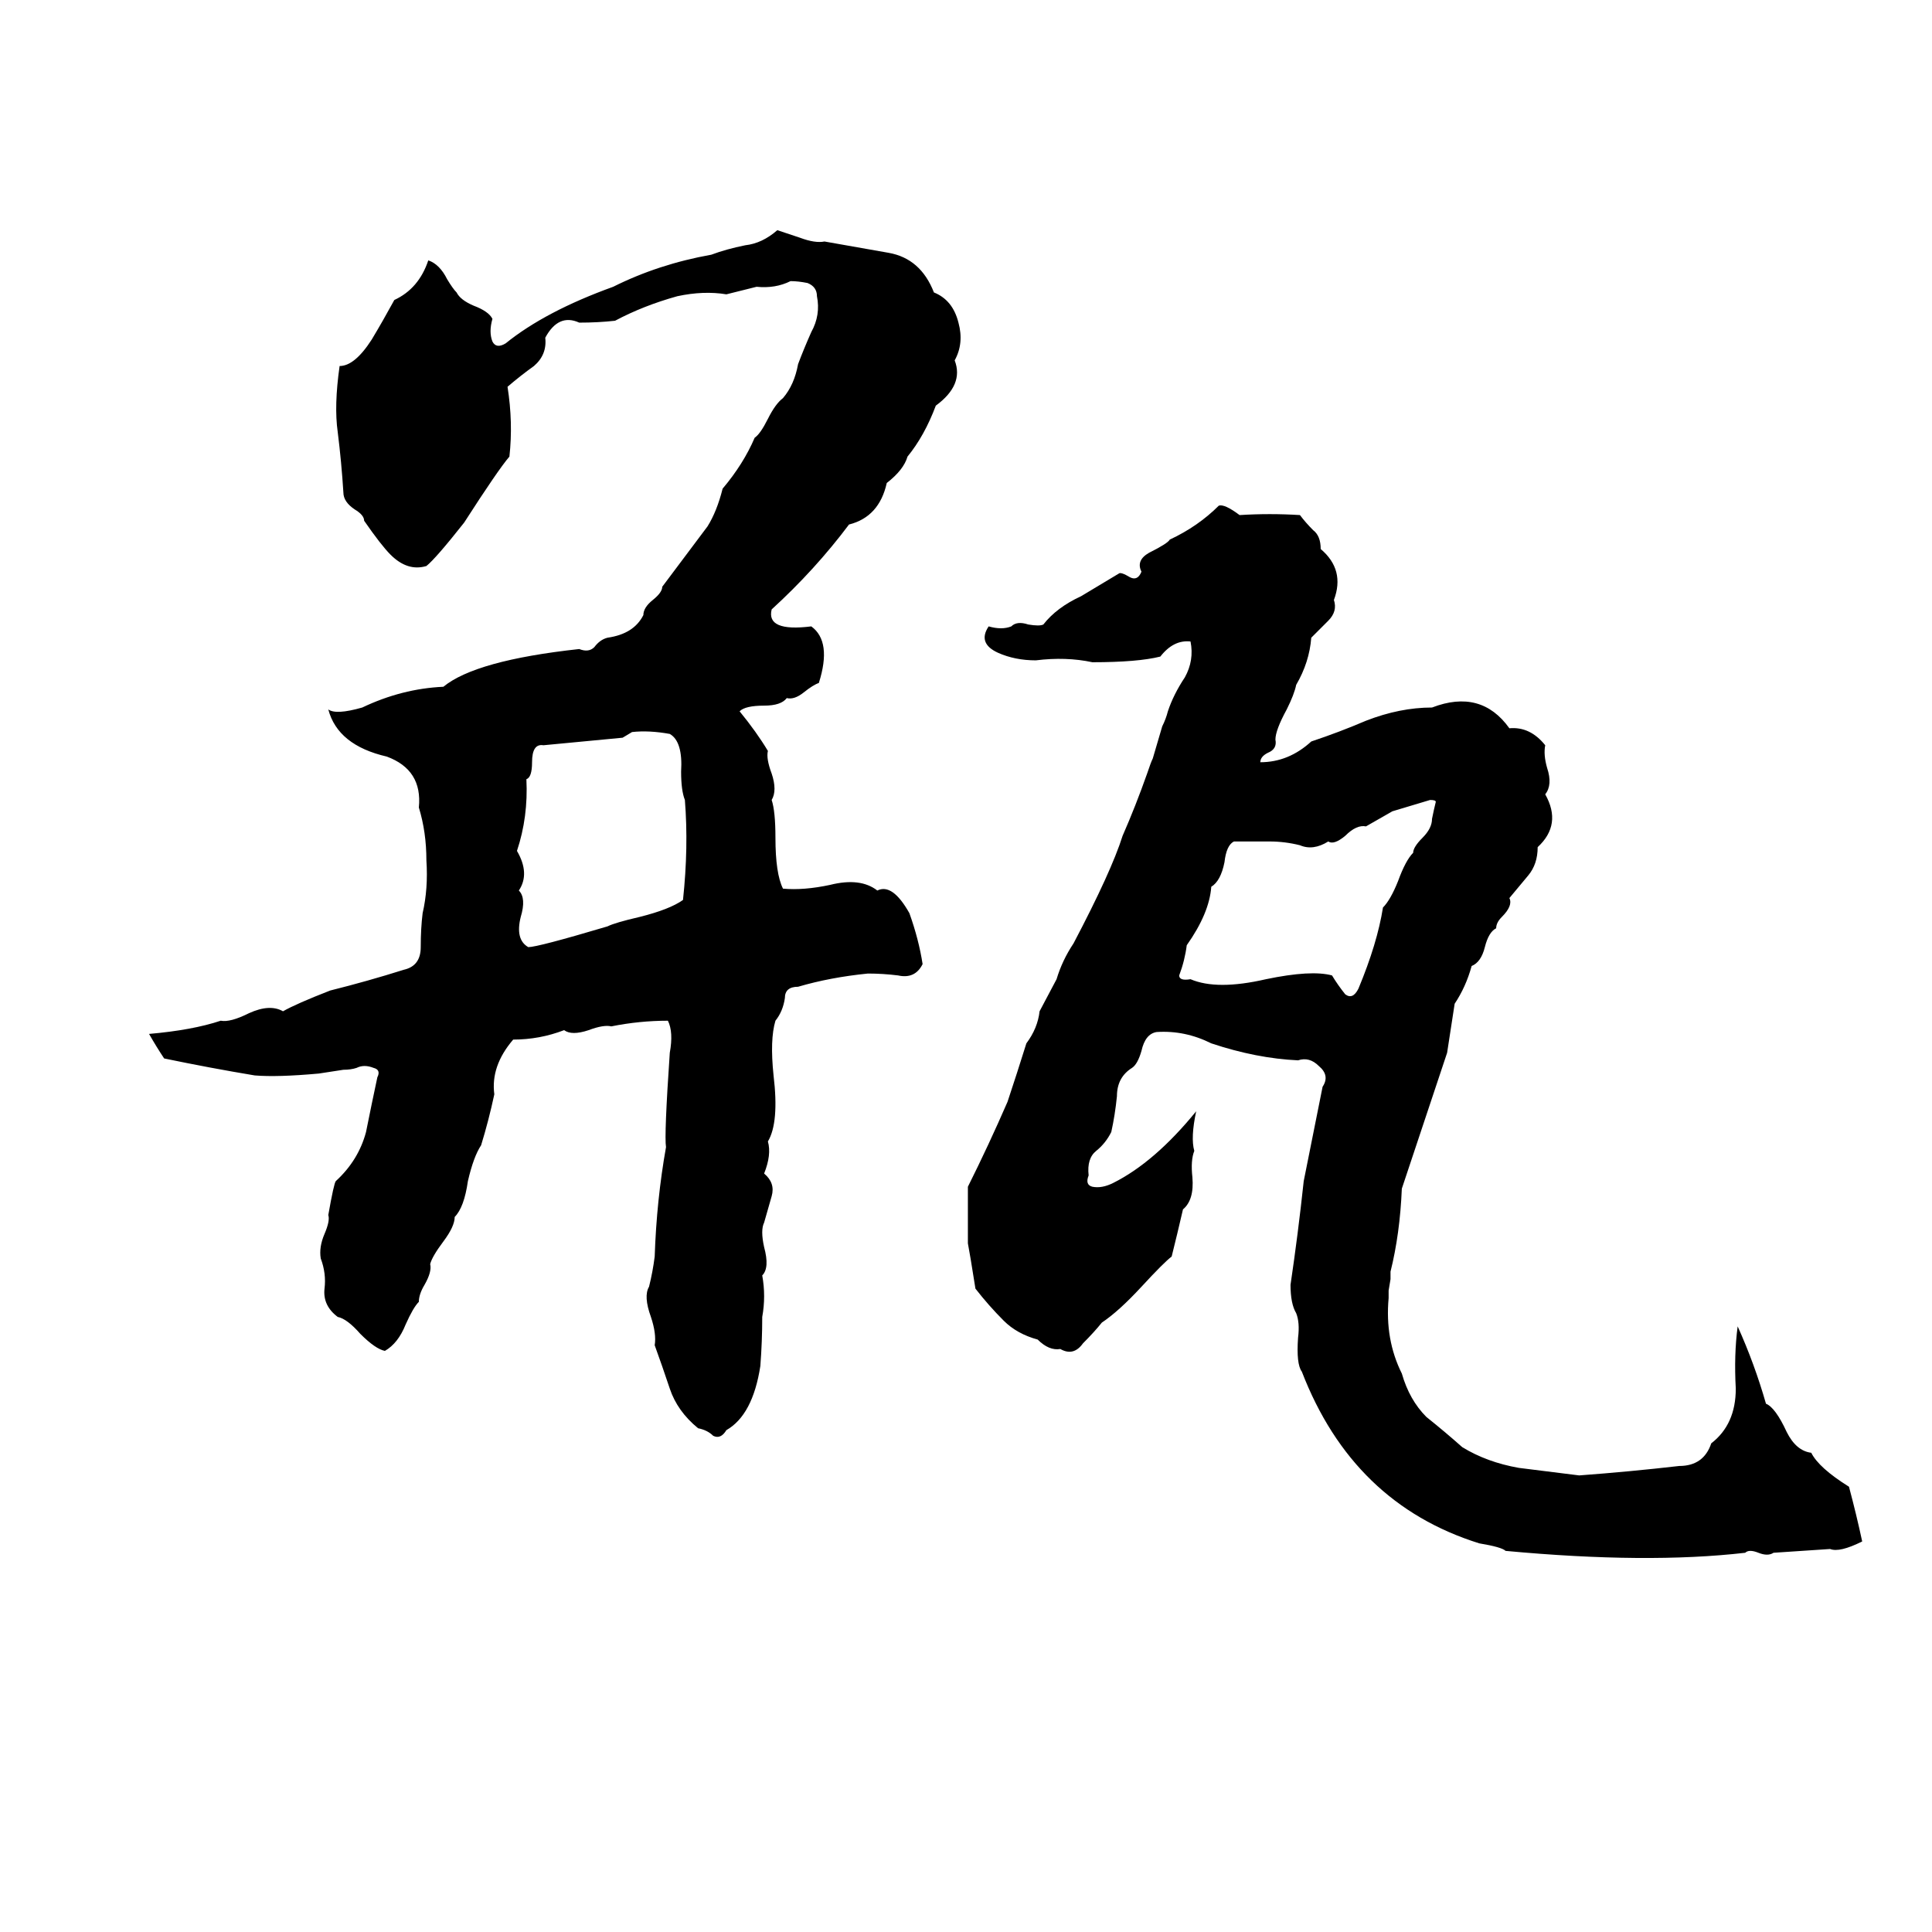 <svg xmlns="http://www.w3.org/2000/svg" viewBox="0 -800 1024 1024">
	<path fill="#000000" d="M412 -678Q418 -676 424 -674Q432 -671 437 -672Q454 -669 471 -666Q488 -663 495 -645Q505 -641 508 -629Q511 -618 506 -609Q511 -596 496 -585Q490 -569 481 -558Q479 -551 470 -544Q466 -526 450 -522Q432 -498 409 -477Q406 -465 430 -468Q441 -460 434 -438Q431 -437 426 -433Q421 -429 417 -430Q414 -426 405 -426Q395 -426 392 -423Q401 -412 407 -402Q406 -398 409 -390Q412 -381 409 -376Q411 -370 411 -356Q411 -337 415 -329Q426 -328 440 -331Q456 -335 465 -328Q473 -332 482 -316Q487 -302 489 -289Q485 -281 476 -283Q468 -284 460 -284Q440 -282 423 -277Q416 -277 416 -271Q415 -264 411 -259Q408 -249 410 -230Q413 -205 407 -195Q409 -188 405 -178Q411 -173 409 -166Q407 -159 405 -152Q403 -148 405 -139Q408 -128 404 -124Q406 -113 404 -102Q404 -89 403 -76Q399 -50 385 -42Q382 -37 378 -39Q375 -42 370 -43Q359 -52 355 -64Q351 -76 347 -87Q348 -93 345 -102Q341 -113 344 -118Q346 -126 347 -134Q348 -164 353 -192Q352 -198 355 -242Q357 -253 354 -259Q339 -259 324 -256Q320 -257 312 -254Q303 -251 299 -254Q286 -249 272 -249Q260 -235 262 -220Q259 -206 255 -193Q251 -187 248 -174Q246 -160 241 -155Q241 -150 235 -142Q229 -134 228 -130Q229 -126 225 -119Q222 -114 222 -110Q219 -107 215 -98Q211 -88 204 -84Q199 -85 191 -93Q184 -101 179 -102Q171 -108 172 -117Q173 -125 170 -133Q169 -139 172 -146Q175 -153 174 -156Q177 -173 178 -174Q190 -185 194 -200Q197 -215 200 -229Q202 -233 198 -234Q193 -236 189 -234Q186 -233 182 -233L169 -231Q147 -229 135 -230Q111 -234 87 -239Q83 -245 79 -252Q102 -254 117 -259Q122 -258 132 -263Q143 -268 150 -264Q157 -268 175 -275Q195 -280 214 -286Q223 -288 223 -298Q223 -308 224 -316Q227 -329 226 -344Q226 -359 222 -372Q224 -392 205 -399Q179 -405 174 -424Q178 -421 192 -425Q213 -435 235 -436Q252 -450 307 -456Q312 -454 315 -457Q318 -461 322 -462Q336 -464 341 -474Q341 -478 346 -482Q351 -486 351 -489Q363 -505 375 -521Q380 -529 383 -541Q394 -554 400 -568Q403 -570 407 -578Q411 -586 415 -589Q421 -596 423 -607Q426 -615 430 -624Q435 -633 433 -643Q433 -648 428 -650Q423 -651 419 -651Q411 -647 401 -648Q393 -646 385 -644Q373 -646 359 -643Q341 -638 326 -630Q317 -629 307 -629Q296 -634 289 -621Q290 -612 283 -606Q276 -601 269 -595Q272 -576 270 -558Q264 -551 246 -523Q231 -504 226 -500Q216 -497 207 -506Q202 -511 193 -524Q193 -527 188 -530Q182 -534 182 -539Q181 -555 179 -571Q177 -585 180 -606Q188 -606 197 -620Q203 -630 209 -641Q222 -647 227 -662Q233 -660 237 -652Q240 -647 242 -645Q244 -641 251 -638Q259 -635 261 -631Q259 -624 261 -619Q263 -615 268 -618Q289 -635 325 -648Q349 -660 377 -665Q385 -668 395 -670Q404 -671 412 -678ZM646 -532Q649 -533 657 -527Q673 -528 689 -527Q692 -523 696 -519Q700 -516 700 -509Q713 -498 707 -482Q709 -476 704 -471Q699 -466 695 -462Q694 -449 687 -437Q686 -432 682 -424Q676 -413 676 -408Q677 -403 672 -401Q668 -399 668 -396Q683 -396 695 -407Q710 -412 724 -418Q742 -425 759 -425Q785 -435 800 -414Q811 -415 819 -405Q818 -400 820 -393Q823 -384 819 -379Q828 -363 815 -351Q815 -342 810 -336Q805 -330 800 -324Q802 -320 796 -314Q793 -311 793 -308Q789 -306 787 -298Q785 -290 780 -288Q777 -277 771 -268Q769 -255 767 -242Q761 -224 755 -206Q752 -197 749 -188Q746 -179 743 -170Q742 -146 737 -126Q737 -124 737 -122L736 -116Q736 -114 736 -112Q734 -90 743 -72Q747 -58 756 -49Q766 -41 775 -33Q788 -25 805 -22Q821 -20 837 -18Q864 -20 890 -23Q903 -23 907 -35Q920 -45 920 -64Q919 -82 921 -97Q930 -77 936 -56Q941 -54 947 -41Q952 -31 960 -30Q964 -22 980 -12Q984 3 987 17Q975 23 970 21Q955 22 940 23Q937 25 932 23Q927 21 925 23Q873 29 798 22Q796 20 784 18Q717 -3 690 -73Q687 -77 688 -91Q689 -99 687 -104Q684 -109 684 -119Q688 -146 691 -174Q696 -199 701 -224Q705 -230 699 -235Q694 -240 688 -238Q666 -239 642 -247Q628 -254 613 -253Q607 -252 605 -243Q603 -236 600 -234Q592 -229 592 -219Q591 -209 589 -200Q586 -194 581 -190Q576 -186 577 -177Q575 -172 579 -171Q584 -170 590 -173Q612 -184 634 -211Q631 -197 633 -190Q631 -185 632 -176Q633 -164 627 -159Q624 -146 621 -134Q617 -131 605 -118Q593 -105 584 -99Q580 -94 574 -88Q569 -81 562 -85Q556 -84 550 -90Q539 -93 532 -100Q524 -108 517 -117Q514 -136 513 -141Q513 -156 513 -171Q524 -193 534 -216Q539 -231 544 -247Q550 -255 551 -264Q552 -266 560 -281Q563 -291 569 -300Q589 -338 595 -357Q602 -373 608 -390Q610 -396 611 -398L616 -415Q618 -419 619 -423Q622 -432 628 -441Q633 -450 631 -460Q622 -461 615 -452Q603 -449 579 -449Q565 -452 549 -450Q538 -450 529 -454Q518 -459 524 -468Q531 -466 536 -468Q539 -471 545 -469Q551 -468 553 -469Q560 -478 573 -484Q583 -490 593 -496Q594 -497 599 -494Q603 -492 605 -497Q602 -503 609 -507Q619 -512 620 -514Q635 -521 646 -532ZM335 -412L330 -409Q309 -407 288 -405Q282 -406 282 -396Q282 -388 279 -387Q280 -367 274 -349Q281 -337 275 -328Q279 -324 276 -314Q273 -302 280 -298Q285 -298 322 -309Q326 -311 339 -314Q355 -318 362 -323Q365 -351 363 -376Q361 -381 361 -391Q362 -407 355 -411Q344 -413 335 -412ZM758 -376L738 -370Q731 -366 724 -362Q719 -363 713 -357Q707 -352 704 -354Q696 -349 689 -352Q681 -354 673 -354Q664 -354 654 -354Q650 -352 649 -343Q647 -333 642 -330Q641 -316 629 -299Q628 -291 625 -283Q625 -280 631 -281Q645 -275 671 -281Q695 -286 706 -283Q709 -278 713 -273Q717 -270 720 -276Q730 -300 733 -319Q737 -323 741 -333Q745 -344 749 -348Q749 -351 754 -356Q759 -361 759 -366Q760 -371 761 -375Q761 -376 758 -376Z"/>
</svg>